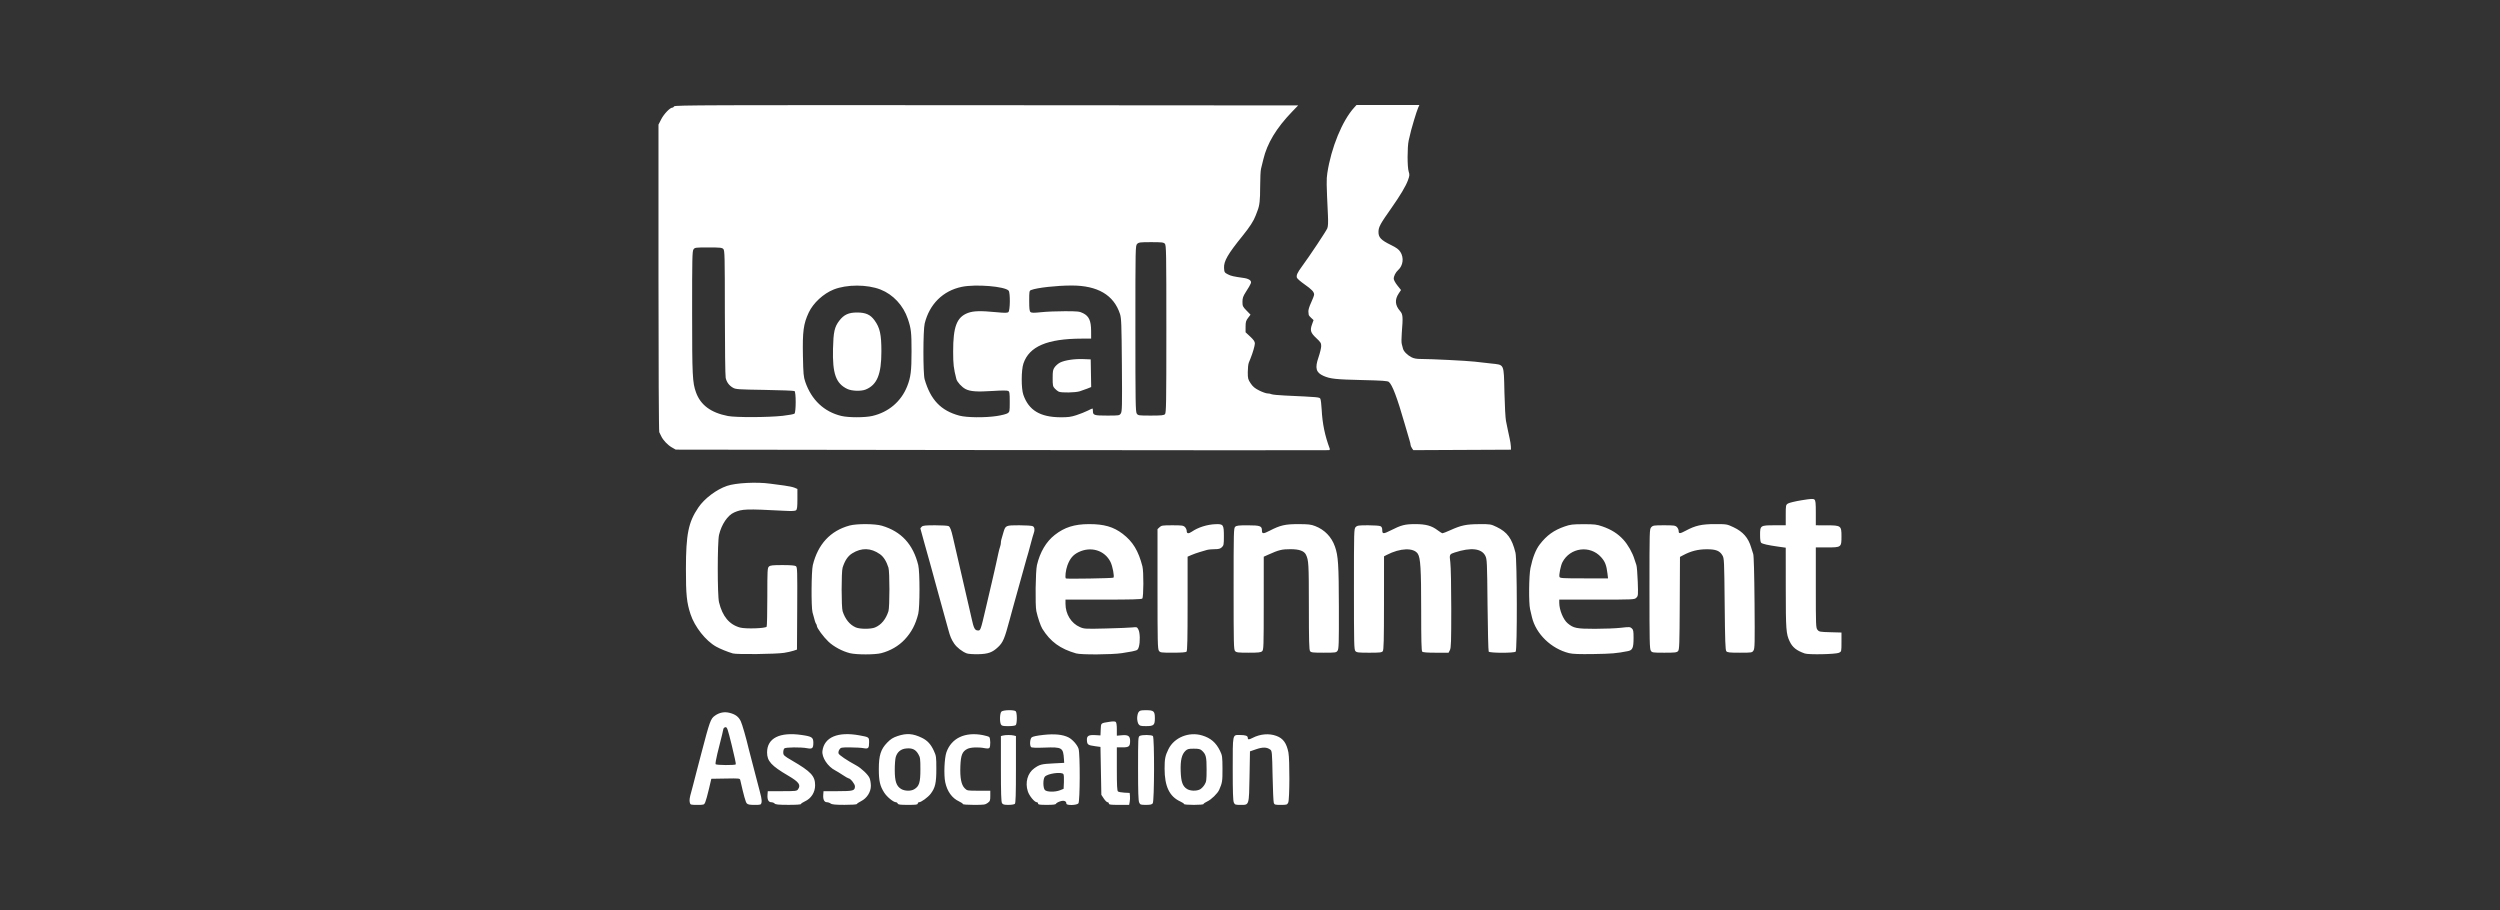<?xml version="1.0" encoding="UTF-8"?>
<svg version="1.1" viewBox="0 0 250 91" xml:space="preserve" xmlns="http://www.w3.org/2000/svg"><rect x="0" y="0" width="250" height="91" fill="#333333" stroke="none"/><path d="m68.983 80.266c-0.059-0.235-0.026-0.483 0.14-1.061 0.056-0.195 0.136-0.493 0.177-0.664 0.041-0.17 0.195-0.768 0.342-1.327 0.146-0.56 0.365-1.396 0.486-1.858 0.851-3.252 0.934-3.483 1.362-3.787 0.451-0.321 0.949-0.417 1.467-0.285 0.587 0.15 0.903 0.386 1.119 0.837 0.146 0.305 0.537 1.666 0.802 2.792 0.04 0.17 0.159 0.628 0.264 1.018 0.105 0.389 0.224 0.847 0.265 1.018 0.041 0.17 0.16 0.628 0.265 1.018s0.225 0.847 0.267 1.018c0.042 0.17 0.119 0.48 0.171 0.688 0.052 0.208 0.071 0.477 0.04 0.597-0.052 0.207-0.088 0.219-0.695 0.219-0.498 0-0.671-0.035-0.78-0.155-0.115-0.128-0.299-0.785-0.643-2.303-0.045-0.2-0.052-0.201-1.473-0.177l-1.427 0.024-0.243 1.037c-0.134 0.571-0.297 1.158-0.362 1.305-0.117 0.265-0.126 0.268-0.803 0.268-0.657 0-0.687-0.009-0.74-0.222zm4.6-3.832c0.025-0.04-0.158-0.898-0.407-1.907-0.416-1.689-0.466-1.832-0.636-1.807-0.105 0.015-0.195 0.102-0.209 0.203-0.014 0.097-0.064 0.326-0.112 0.509-0.211 0.813-0.271 1.051-0.486 1.947-0.126 0.523-0.205 0.991-0.175 1.04 0.065 0.106 1.96 0.12 2.025 0.015zm3.877 3.918c-0.063-0.071-0.211-0.129-0.329-0.129-0.279 0-0.415-0.262-0.381-0.733l0.027-0.373h1.445c1.328 0 1.455-0.014 1.571-0.172 0.324-0.442 0.112-0.742-0.971-1.377-1.693-0.992-2.114-1.455-2.114-2.327 0-1.433 1.264-2.065 3.476-1.741 1.016 0.149 1.15 0.241 1.15 0.785 0 0.543-0.107 0.635-0.619 0.536-0.612-0.118-2.158-0.104-2.283 0.022-0.058 0.058-0.106 0.234-0.106 0.391 0 0.29 0.058 0.344 0.892 0.83 1.887 1.1 2.295 1.54 2.293 2.467-0.001 0.706-0.394 1.32-1.027 1.608-0.214 0.097-0.388 0.216-0.388 0.263 0 0.052-0.499 0.085-1.261 0.083-0.992-0.003-1.285-0.031-1.375-0.133zm5.605 6.96e-4c-0.094-0.071-0.262-0.13-0.373-0.13-0.265 0-0.401-0.272-0.367-0.733l0.027-0.373h1.424c1.558 0 1.717-0.045 1.717-0.487 0-0.232-0.454-0.796-0.641-0.796-0.042 0-0.303-0.15-0.58-0.334-0.277-0.184-0.611-0.388-0.741-0.454-0.757-0.383-1.372-1.318-1.286-1.957 0.184-1.375 1.541-1.946 3.692-1.554 0.978 0.178 0.973 0.175 0.973 0.708 0 0.58-0.083 0.666-0.558 0.574-0.204-0.04-0.798-0.074-1.32-0.076-0.912-0.004-0.955 0.005-1.091 0.213-0.082 0.124-0.118 0.292-0.086 0.393 0.05 0.159 0.83 0.686 1.764 1.193 0.518 0.281 1.194 0.923 1.339 1.272 0.071 0.17 0.129 0.519 0.129 0.775 0 0.615-0.396 1.236-0.973 1.527-0.219 0.11-0.411 0.24-0.428 0.288-0.017 0.052-0.523 0.086-1.239 0.084-0.923-0.002-1.25-0.034-1.381-0.133zm6.707 0.003c-0.028-0.073-0.109-0.133-0.18-0.133-0.249 0-0.892-0.527-1.167-0.955-0.425-0.662-0.541-1.164-0.542-2.352-0.001-1.376 0.193-1.992 0.837-2.654 0.347-0.356 0.574-0.5 1.032-0.655 0.913-0.308 1.544-0.262 2.45 0.18 0.536 0.262 0.883 0.638 1.178 1.279 0.242 0.526 0.254 0.609 0.254 1.835 0 1.403-0.109 1.877-0.571 2.483-0.262 0.343-0.94 0.838-1.148 0.838-0.076 0-0.139 0.06-0.139 0.133 0 0.11-0.167 0.133-0.976 0.133-0.786 0-0.986-0.026-1.027-0.133zm1.649-1.43c0.501-0.296 0.619-0.675 0.619-1.981 0-1.089-0.016-1.202-0.218-1.546-0.267-0.455-0.604-0.61-1.203-0.552-0.532 0.051-0.891 0.345-1.044 0.857-0.056 0.186-0.1 0.771-0.099 1.301 0.002 1.129 0.161 1.601 0.634 1.89 0.359 0.219 0.969 0.234 1.31 0.032zm4.866 1.476c0-0.047-0.169-0.164-0.376-0.259-0.705-0.323-1.194-1.001-1.388-1.923-0.154-0.734-0.086-2.41 0.121-2.997 0.501-1.415 1.866-2.057 3.641-1.712 0.288 0.056 0.573 0.14 0.634 0.188 0.135 0.105 0.149 0.964 0.017 1.096-0.06 0.06-0.227 0.068-0.465 0.022-0.643-0.125-1.409-0.091-1.74 0.075-0.5 0.252-0.649 0.616-0.693 1.696-0.049 1.188 0.086 1.894 0.428 2.235 0.248 0.248 0.255 0.249 1.406 0.249h1.157v0.514c0 0.467-0.024 0.532-0.262 0.708-0.237 0.175-0.369 0.194-1.371 0.194-0.662 0-1.11-0.035-1.11-0.086zm3.914-0.089c-0.082-0.132-0.11-0.995-0.11-3.441v-3.265l0.199-0.053c0.256-0.069 0.85-0.069 1.106 0l0.199 0.053v3.334c0 2.475-0.027 3.362-0.106 3.441-0.059 0.059-0.343 0.106-0.642 0.106-0.439 0-0.556-0.032-0.646-0.176zm3.607 0.043c0-0.073-0.058-0.133-0.128-0.133-0.226 0-0.744-0.624-0.895-1.081-0.295-0.888-0.029-1.839 0.648-2.317 0.538-0.38 0.715-0.425 1.924-0.486l1.062-0.054-0.023-0.354c-0.075-1.177-0.175-1.238-1.935-1.172-0.849 0.032-1.287 0.016-1.352-0.05-0.157-0.157-0.118-0.811 0.058-0.969 0.102-0.092 0.507-0.177 1.191-0.252 1.103-0.12 1.923-0.038 2.492 0.251 0.406 0.206 0.893 0.759 1.009 1.147 0.159 0.529 0.145 5.235-0.016 5.447-0.152 0.201-1.204 0.229-1.204 0.033 0-0.265-0.248-0.355-0.632-0.228-0.198 0.065-0.38 0.171-0.405 0.234-0.032 0.084-0.281 0.115-0.92 0.115-0.719 0-0.875-0.024-0.875-0.133zm2.204-1.334 0.349-0.14 0.031-0.679c0.017-0.373-5e-3 -0.729-0.048-0.789-0.19-0.265-1.646-0.052-1.874 0.274-0.182 0.26-0.172 1.103 0.017 1.312 0.189 0.208 1.03 0.221 1.526 0.022zm4.875 1.334c0-0.073-0.059-0.133-0.131-0.133-0.072 0-0.242-0.166-0.376-0.369l-0.245-0.369-0.044-2.396-0.044-2.396-0.531-0.073c-0.719-0.099-0.792-0.15-0.823-0.572-0.034-0.459 0.155-0.578 0.854-0.535l0.5 0.03 0.026-0.597c0.029-0.667-0.023-0.623 0.903-0.769 0.315-0.05 0.526-0.045 0.597 0.014 0.07 0.057 0.111 0.327 0.111 0.735v0.644l0.514-0.047c0.614-0.056 0.813 0.082 0.813 0.562 0 0.556-0.11 0.651-0.755 0.651h-0.572v2.157c0 1.649 0.027 2.179 0.114 2.251 0.062 0.052 0.351 0.107 0.641 0.121l0.528 0.027 0.029 0.304c0.016 0.167 4e-3 0.436-0.026 0.597l-0.055 0.294h-1.014c-0.842 0-1.014-0.022-1.014-0.133zm3.03-0.107c-0.082-0.177-0.111-1.057-0.111-3.403 0-3.038 7e-3 -3.168 0.171-3.256 0.236-0.126 1.185-0.116 1.315 0.015 0.162 0.162 0.146 6.515-0.017 6.729-0.09 0.119-0.248 0.155-0.683 0.154-0.527-6.95e-4 -0.573-0.017-0.676-0.239zm4.49 0.155c0-0.046-0.169-0.162-0.376-0.256-1.084-0.495-1.571-1.512-1.571-3.278 0-0.988 0.058-1.283 0.383-1.949 0.574-1.174 2.053-1.776 3.376-1.375 0.859 0.261 1.384 0.715 1.787 1.545 0.221 0.456 0.236 0.567 0.243 1.77 6e-3 1.25-0.02 1.417-0.33 2.123-0.159 0.362-0.787 0.974-1.19 1.159-0.207 0.095-0.376 0.212-0.376 0.259 0 0.051-0.4 0.086-0.973 0.086-0.558 0-0.973-0.036-0.973-0.084zm1.586-1.461c0.138-0.071 0.343-0.28 0.457-0.465 0.19-0.307 0.207-0.435 0.21-1.53 3e-3 -1.271-0.06-1.519-0.484-1.903-0.155-0.14-0.32-0.177-0.798-0.177-0.514 0-0.636 0.031-0.828 0.212-0.376 0.353-0.516 0.945-0.482 2.024 0.035 1.083 0.193 1.526 0.641 1.8 0.327 0.2 0.936 0.217 1.284 0.037zm3.391 1.306c-0.082-0.176-0.111-1.048-0.111-3.355 0-3.537-0.029-3.396 0.692-3.394 0.584 0.001 0.812 0.079 0.812 0.275 0 0.205 0.103 0.209 0.469 0.02 0.781-0.404 1.663-0.478 2.404-0.201 0.67 0.251 1.004 0.715 1.192 1.657 0.137 0.685 0.123 4.697-0.017 4.999-0.105 0.226-0.143 0.238-0.742 0.239-0.575 6.95e-4 -0.638-0.017-0.703-0.198-0.039-0.109-0.094-1.322-0.121-2.695-0.047-2.361-0.059-2.503-0.226-2.63-0.34-0.257-0.753-0.269-1.414-0.042l-0.621 0.213-0.044 2.478c-0.053 2.964-0.026 2.876-0.884 2.875-0.539-6.96e-4 -0.583-0.016-0.687-0.239zm-23.29-7.806c-0.145-0.272-0.114-1.121 0.047-1.282 0.171-0.171 1.273-0.196 1.436-0.033 0.061 0.061 0.106 0.354 0.106 0.69 0 0.336-0.045 0.629-0.106 0.69-0.063 0.063-0.367 0.106-0.749 0.106-0.545 0-0.657-0.026-0.734-0.171zm13.761-0.026c-0.076-0.108-0.138-0.378-0.138-0.6 0-0.222 0.062-0.492 0.138-0.6 0.12-0.171 0.218-0.197 0.746-0.197 0.778 0 0.886 0.097 0.886 0.796 0 0.699-0.108 0.796-0.886 0.796-0.528 0-0.626-0.026-0.746-0.197zm-40.574-7.074c-0.542-0.161-1.27-0.458-1.667-0.68-1.042-0.581-2.145-1.978-2.561-3.243-0.383-1.163-0.462-1.941-0.46-4.523 0.002-3.478 0.245-4.678 1.242-6.146 0.612-0.902 1.809-1.804 2.871-2.164 0.89-0.302 2.961-0.407 4.319-0.219 0.35 0.048 0.975 0.131 1.388 0.184 0.414 0.053 0.881 0.152 1.04 0.22l0.288 0.124v1.008c0 0.793-0.029 1.032-0.134 1.119-0.1 0.083-0.407 0.097-1.217 0.055-3.796-0.199-4.171-0.186-4.979 0.17-0.647 0.285-1.256 1.188-1.506 2.235-0.169 0.706-0.171 6.045-0.003 6.741 0.341 1.409 1.027 2.235 2.101 2.531 0.553 0.152 2.55 0.088 2.663-0.086 0.036-0.055 0.066-1.398 0.066-2.984 0.001-2.681 0.013-2.894 0.163-3.03 0.134-0.121 0.369-0.146 1.355-0.146 0.815 0 1.24 0.035 1.343 0.111 0.139 0.102 0.149 0.436 0.128 4.225l-0.023 4.114-0.354 0.117c-0.195 0.064-0.613 0.158-0.929 0.208-0.812 0.129-4.747 0.175-5.132 0.06zm11.703-0.029c-0.735-0.179-1.608-0.646-2.13-1.139-0.502-0.474-1.167-1.375-1.167-1.581 0-0.066-0.033-0.158-0.073-0.204-0.069-0.079-0.136-0.295-0.362-1.156-0.141-0.539-0.118-4.117 0.03-4.723 0.514-2.096 1.755-3.433 3.671-3.957 0.72-0.197 2.548-0.187 3.238 0.018 1.94 0.574 3.12 1.853 3.634 3.939 0.166 0.674 0.166 4.192 0 4.867-0.263 1.065-0.68 1.857-1.358 2.578-0.609 0.647-1.431 1.123-2.346 1.36-0.63 0.163-2.47 0.162-3.136-3.55e-4zm2.523-2.57c0.617-0.257 1.076-0.814 1.338-1.624 0.129-0.398 0.13-3.951 0.001-4.353-0.206-0.646-0.489-1.094-0.852-1.35-0.901-0.636-1.838-0.664-2.77-0.084-0.439 0.273-0.735 0.713-0.965 1.435-0.128 0.402-0.127 3.956 0.001 4.353 0.258 0.799 0.714 1.359 1.319 1.62 0.413 0.179 1.502 0.181 1.927 0.004zm9.177 2.598c-0.457-0.169-1.002-0.593-1.264-0.982-0.291-0.431-0.402-0.698-0.6-1.435-0.142-0.532-0.227-0.839-0.392-1.416-0.235-0.822-0.283-0.995-0.354-1.283-0.076-0.308-0.205-0.775-0.353-1.283-0.043-0.146-0.163-0.584-0.267-0.973-0.104-0.389-0.223-0.827-0.264-0.973-0.041-0.146-0.135-0.484-0.208-0.752-0.073-0.268-0.316-1.133-0.539-1.924-0.223-0.79-0.405-1.454-0.405-1.476 0-0.021 0.062-0.101 0.139-0.178 0.113-0.113 0.366-0.139 1.333-0.139 0.657 0 1.264 0.037 1.349 0.083 0.153 0.082 0.267 0.379 0.443 1.156 0.05 0.219 0.15 0.657 0.224 0.973 0.074 0.316 0.276 1.192 0.449 1.947 0.173 0.754 0.375 1.63 0.449 1.947 0.074 0.316 0.17 0.734 0.214 0.929 0.044 0.195 0.159 0.692 0.256 1.106 0.097 0.414 0.224 0.971 0.282 1.239 0.186 0.862 0.304 1.103 0.553 1.133 0.33 0.04 0.311 0.09 0.856-2.24 0.102-0.438 0.246-1.055 0.32-1.371 0.073-0.316 0.213-0.914 0.31-1.327 0.097-0.414 0.212-0.911 0.254-1.106 0.043-0.195 0.118-0.533 0.168-0.752 0.05-0.219 0.137-0.617 0.193-0.885 0.057-0.268 0.138-0.578 0.181-0.69 0.043-0.112 0.079-0.288 0.079-0.392 0-0.181 0.028-0.292 0.268-1.086 0.197-0.648 0.233-0.664 1.565-0.664 0.653 0 1.264 0.041 1.358 0.092 0.185 0.099 0.221 0.393 0.09 0.723-0.044 0.112-0.168 0.542-0.274 0.955-0.107 0.414-0.225 0.852-0.263 0.973-0.038 0.122-0.114 0.38-0.169 0.575-0.237 0.845-1.097 3.936-1.219 4.38-0.073 0.268-0.167 0.606-0.208 0.752-0.041 0.146-0.16 0.584-0.264 0.973-0.514 1.925-0.667 2.286-1.165 2.757-0.566 0.537-0.995 0.691-1.976 0.712-0.487 0.011-1.004-0.025-1.15-0.079zm10.927-0.002c-1.589-0.455-2.569-1.169-3.375-2.459-0.173-0.277-0.463-1.13-0.602-1.77-0.126-0.582-0.081-3.992 0.061-4.601 0.303-1.296 0.921-2.344 1.782-3.018 0.974-0.763 1.958-1.075 3.409-1.081 1.511-0.006 2.456 0.266 3.381 0.971 1.019 0.778 1.577 1.698 1.977 3.261 0.131 0.513 0.12 3.078-0.015 3.212-0.079 0.079-1.066 0.106-3.893 0.106h-3.787v0.414c0 1.036 0.57 1.957 1.444 2.333 0.432 0.186 0.523 0.191 2.621 0.139 1.195-0.03 2.379-0.077 2.631-0.106 0.442-0.051 0.463-0.043 0.597 0.217 0.161 0.311 0.185 1.215 0.046 1.715-0.07 0.254-0.148 0.343-0.331 0.383-0.132 0.029-0.291 0.068-0.354 0.088-0.063 0.02-0.518 0.096-1.011 0.17-1.022 0.153-4.08 0.171-4.582 0.027zm3.735-7.575c0.11-0.109-0.086-1.149-0.296-1.57-0.584-1.168-1.962-1.588-3.205-0.976-0.544 0.268-0.846 0.629-1.103 1.317-0.168 0.451-0.258 1.206-0.155 1.309 0.063 0.063 4.694-0.014 4.76-0.08zm45.557 7.549c-1.788-0.449-3.302-1.913-3.705-3.584-0.053-0.219-0.138-0.585-0.19-0.813-0.145-0.641-0.118-3.36 0.04-4.12 0.219-1.05 0.528-1.836 0.928-2.357 0.691-0.901 1.413-1.421 2.492-1.794 0.573-0.198 0.794-0.225 1.888-0.226 1.102-0.001 1.31 0.023 1.888 0.224 0.891 0.31 1.541 0.721 2.088 1.319 0.464 0.507 0.918 1.309 1.117 1.972 0.058 0.195 0.144 0.452 0.19 0.572 0.046 0.12 0.107 0.861 0.135 1.646 0.049 1.377 0.044 1.435-0.139 1.618-0.188 0.188-0.222 0.19-3.95 0.19h-3.76v0.322c0 0.698 0.4 1.676 0.835 2.042 0.588 0.495 0.889 0.556 2.733 0.557 0.933 2.64e-4 2.103-0.047 2.601-0.104 0.838-0.097 0.918-0.093 1.084 0.057 0.155 0.14 0.179 0.27 0.178 0.967-1e-3 0.996-0.1 1.221-0.576 1.313-1.141 0.222-1.601 0.261-3.405 0.289-1.471 0.023-2.116-6.95e-4 -2.47-0.09zm3.846-7.941c-0.103-0.859-0.24-1.212-0.641-1.659-1.104-1.228-3.104-0.963-3.868 0.513-0.172 0.333-0.362 1.282-0.292 1.463 0.051 0.132 0.303 0.147 2.456 0.147h2.4zm19.726 7.974c-0.824-0.289-1.226-0.61-1.508-1.204-0.358-0.755-0.388-1.156-0.391-5.34l-3e-3 -4.034-0.774-0.109c-1-0.141-1.54-0.263-1.68-0.379-0.072-0.06-0.112-0.334-0.112-0.776 0-0.959 0.025-0.976 1.445-0.976h1.121v-1.016c0-0.98 8e-3 -1.02 0.217-1.158 0.119-0.078 0.733-0.226 1.364-0.329 0.955-0.156 1.17-0.167 1.287-0.07 0.116 0.096 0.14 0.331 0.14 1.345v1.228l1.084 0.003c1.437 0.004 1.482 0.037 1.482 1.094 0 1.104-0.014 1.115-1.435 1.115h-1.131v4.016c0 3.822 8e-3 4.026 0.169 4.225 0.159 0.196 0.238 0.211 1.283 0.24l1.114 0.031v0.95c0 0.948-7e-4 0.95-0.243 1.072-0.307 0.153-3.034 0.211-3.429 0.073zm-64.586-0.274c-0.121-0.173-0.138-0.908-0.138-6.178v-5.982l0.205-0.192c0.187-0.176 0.298-0.192 1.283-0.192 0.96 0 1.098 0.019 1.255 0.177 0.097 0.097 0.177 0.277 0.177 0.398 0 0.268 0.184 0.289 0.517 0.06 0.624-0.429 1.526-0.714 2.353-0.745 0.797-0.03 0.846 0.041 0.846 1.218 0 0.823-0.017 0.913-0.205 1.089-0.162 0.152-0.313 0.192-0.724 0.192-0.285 0-0.641 0.037-0.791 0.083-0.149 0.046-0.471 0.141-0.714 0.211-0.243 0.071-0.612 0.202-0.818 0.292l-0.376 0.163v4.695c0 3.534-0.026 4.721-0.106 4.801-0.073 0.073-0.504 0.106-1.366 0.106-1.202 0-1.267-0.009-1.398-0.197zm7.618 0.035c-0.133-0.147-0.146-0.707-0.146-6.224 0-5.761 8e-3 -6.07 0.162-6.209 0.133-0.12 0.36-0.146 1.261-0.144 1.234 0.004 1.409 0.067 1.409 0.516 0 0.354 0.132 0.357 0.784 0.019 1.046-0.542 1.541-0.656 2.844-0.654 1.015 0.001 1.27 0.03 1.695 0.195 0.946 0.366 1.637 1.08 1.977 2.045 0.328 0.93 0.385 1.803 0.394 6.069 8e-3 3.655-8e-3 4.174-0.131 4.35-0.134 0.19-0.195 0.199-1.386 0.199-1.083 0-1.262-0.02-1.364-0.155-0.094-0.124-0.118-1.027-0.12-4.499-3e-3 -4.262-0.021-4.59-0.295-5.153-0.179-0.369-0.674-0.545-1.534-0.545-0.87 0-1.173 0.074-2.22 0.544l-0.463 0.208-1e-3 4.654c-1e-3 4.395-0.011 4.662-0.163 4.8-0.134 0.121-0.369 0.146-1.358 0.146-1.046 0-1.214-0.02-1.342-0.162zm12.033 0c-0.133-0.147-0.146-0.705-0.146-6.194 0-5.914 3e-3 -6.035 0.177-6.209 0.157-0.157 0.295-0.177 1.245-0.177 0.587 0 1.145 0.041 1.239 0.092 0.119 0.064 0.171 0.186 0.171 0.398 0 0.389 0.115 0.393 0.828 0.031 1.077-0.547 1.431-0.638 2.49-0.638 1.039-1.74e-4 1.627 0.163 2.217 0.613 0.217 0.166 0.439 0.301 0.493 0.301 0.054 0 0.412-0.141 0.795-0.314 1.076-0.486 1.573-0.589 2.865-0.597 1.125-7e-3 1.164-3.48e-4 1.756 0.284 1.059 0.508 1.527 1.149 1.878 2.574 0.164 0.667 0.183 9.729 0.02 9.892-0.152 0.152-2.599 0.148-2.698-0.004-0.039-0.061-0.091-2.161-0.116-4.667-0.042-4.335-0.053-4.574-0.222-4.91-0.375-0.747-1.438-0.864-3.052-0.338-0.542 0.177-0.549 0.192-0.447 1.005 0.053 0.419 0.093 2.434 0.093 4.621 0 3.303-0.02 3.917-0.135 4.139l-0.135 0.261h-1.263c-0.864 0-1.296-0.034-1.369-0.106-0.08-0.079-0.106-1.124-0.106-4.155 0-4.113-0.066-5.215-0.336-5.631-0.412-0.633-1.758-0.587-3.099 0.107l-0.281 0.145-3e-3 4.665c-2e-3 3.739-0.026 4.696-0.12 4.82-0.102 0.134-0.28 0.155-1.355 0.155-1.086 0-1.255-0.02-1.384-0.162zm29.544-0.035c-0.121-0.173-0.138-0.908-0.138-6.177 0-5.896 3e-3 -5.983 0.18-6.174 0.167-0.179 0.263-0.194 1.283-0.194 0.985 0 1.121 0.019 1.28 0.177 0.097 0.097 0.177 0.277 0.177 0.398 0 0.286 0.126 0.279 0.714-0.037 0.95-0.512 1.596-0.657 2.913-0.656 1.182 6.96e-4 1.201 0.004 1.858 0.313 0.947 0.446 1.48 1.056 1.762 2.017 0.064 0.219 0.159 0.518 0.21 0.664 0.058 0.166 0.107 1.978 0.131 4.847 0.034 4.115 0.024 4.604-0.105 4.8-0.141 0.215-0.163 0.219-1.369 0.219-1.032 0-1.245-0.023-1.347-0.146-0.098-0.118-0.13-1.022-0.166-4.712-0.043-4.4-0.051-4.577-0.226-4.875-0.268-0.459-0.653-0.611-1.544-0.611-0.892-4.45e-4 -1.607 0.179-2.398 0.604l-0.301 0.161-0.023 4.629c-0.021 4.152-0.038 4.645-0.169 4.79-0.127 0.141-0.299 0.161-1.366 0.161-1.16 0-1.227-0.01-1.358-0.197zm-64.906-20.066-32.605-0.044-0.388-0.221c-0.417-0.238-0.878-0.725-1.065-1.124-0.064-0.136-0.151-0.317-0.194-0.401-0.044-0.087-0.078-6.776-0.078-15.454v-15.301l0.277-0.542c0.267-0.522 0.873-1.155 1.106-1.155 0.062 0 0.146-0.06 0.187-0.133 0.066-0.118 3.6-0.13 31.235-0.111l31.161 0.022-0.597 0.619c-1.586 1.645-2.511 3.179-2.889 4.795-0.078 0.332-0.18 0.747-0.227 0.923-0.047 0.176-0.086 0.988-0.086 1.804 0 1.342-0.058 1.861-0.266 2.389-0.038 0.097-0.122 0.316-0.185 0.487-0.196 0.527-0.595 1.145-1.31 2.028-1.475 1.821-1.888 2.538-1.849 3.212 0.025 0.426 0.046 0.461 0.377 0.632 0.325 0.168 0.528 0.214 1.66 0.375 0.233 0.033 0.484 0.133 0.568 0.225 0.173 0.191 0.144 0.267-0.432 1.173-0.273 0.43-0.332 0.603-0.332 0.978 0 0.421 0.03 0.487 0.403 0.87l0.403 0.415-0.247 0.324c-0.209 0.274-0.247 0.409-0.248 0.879l-1e-3 0.556 0.465 0.434c0.35 0.327 0.465 0.496 0.465 0.686 0 0.219-0.211 0.944-0.437 1.503-0.039 0.097-0.116 0.288-0.171 0.424-0.055 0.136-0.1 0.56-0.1 0.941 0 0.635 0.024 0.73 0.288 1.123 0.221 0.33 0.421 0.497 0.863 0.717 0.316 0.158 0.687 0.288 0.824 0.288 0.137 3.55e-4 0.316 0.036 0.398 0.078 0.082 0.043 0.687 0.103 1.343 0.133 3.406 0.157 3.454 0.162 3.542 0.326 0.046 0.086 0.105 0.567 0.131 1.07 0.074 1.423 0.32 2.615 0.812 3.934 0.02 0.055-0.015 0.114-0.079 0.133-0.064 0.018-14.788 0.014-32.721-0.011zm-21.897-3.427c0.576-0.065 1.1-0.161 1.164-0.214 0.161-0.133 0.166-2.156 0.006-2.26-0.061-0.039-1.405-0.091-2.986-0.116-2.671-0.041-2.897-0.057-3.176-0.221-0.387-0.228-0.62-0.545-0.721-0.98-0.044-0.191-0.081-3.131-0.083-6.534-0.002-5.631-0.015-6.201-0.149-6.348-0.13-0.143-0.301-0.162-1.499-0.162-1.298 0-1.358 8e-3 -1.49 0.197-0.121 0.173-0.138 0.918-0.136 6.304 0.001 6.321 0.035 7.005 0.383 7.978 0.459 1.281 1.49 2.047 3.199 2.378 0.795 0.154 4.044 0.141 5.488-0.021zm8.951 0.014c1.624-0.375 2.88-1.443 3.482-2.958 0.361-0.908 0.439-1.532 0.439-3.516 0-1.884-0.043-2.259-0.367-3.223-0.453-1.35-1.472-2.448-2.73-2.942-1.332-0.524-3.383-0.525-4.689-0.004-1.029 0.411-2.047 1.351-2.492 2.301-0.532 1.137-0.631 1.877-0.582 4.377 0.035 1.77 0.061 2.055 0.237 2.566 0.618 1.794 1.876 2.982 3.601 3.399 0.717 0.173 2.353 0.174 3.101 6.96e-4zm-2.515-2.705c-1.133-0.55-1.479-1.529-1.418-4.014 0.041-1.69 0.15-2.178 0.627-2.804 0.46-0.603 0.937-0.823 1.785-0.821 0.857 0.002 1.322 0.209 1.735 0.775 0.544 0.744 0.692 1.41 0.692 3.117 0 2.285-0.429 3.334-1.556 3.805-0.465 0.194-1.405 0.165-1.865-0.058zm14.951 2.714c0.474-0.072 0.962-0.195 1.084-0.275 0.215-0.141 0.221-0.175 0.221-1.149 0-0.872-0.021-1.015-0.157-1.088-0.1-0.053-0.659-0.052-1.526 0.004-1.589 0.102-2.254 0.057-2.733-0.188-0.375-0.191-0.847-0.708-0.923-1.009-0.276-1.098-0.317-1.45-0.32-2.727-6e-3 -2.501 0.359-3.458 1.476-3.877 0.556-0.208 1.254-0.227 2.83-0.076 0.869 0.083 1.107 0.081 1.217-0.01 0.178-0.147 0.199-1.928 0.026-2.139-0.355-0.432-3.287-0.673-4.684-0.385-1.881 0.388-3.235 1.726-3.713 3.671-0.165 0.671-0.169 5.006-5e-3 5.574 0.593 2.055 1.626 3.138 3.469 3.634 0.738 0.199 2.555 0.218 3.738 0.04zm7.978-0.09c0.373-0.122 0.874-0.321 1.114-0.442 0.24-0.122 0.457-0.221 0.483-0.221 0.026 0 0.047 0.111 0.047 0.248 0 0.424 0.112 0.46 1.431 0.46 1.196 0 1.222-0.004 1.361-0.217 0.127-0.194 0.138-0.703 0.106-4.844-0.032-4.09-0.054-4.682-0.19-5.099-0.619-1.899-2.229-2.847-4.837-2.846-1.492 5.36e-4 -3.456 0.218-4.043 0.449-0.19 0.075-0.199 0.123-0.199 1.087 0 0.788 0.029 1.033 0.133 1.119 0.104 0.086 0.337 0.089 1.084 0.011 0.523-0.055 1.589-0.098 2.367-0.097 1.292 0.003 1.45 0.02 1.814 0.203 0.581 0.292 0.788 0.754 0.793 1.763l3e-3 0.774-0.951 0.002c-3.438 0.009-5.24 0.778-5.819 2.486-0.224 0.662-0.23 2.497-9e-3 3.13 0.538 1.544 1.667 2.231 3.693 2.248 0.777 0.006 1.057-0.03 1.618-0.213zm-1.762-2.341c-0.097-0.04-0.277-0.18-0.398-0.311-0.203-0.218-0.221-0.307-0.221-1.049 0-0.708 0.026-0.848 0.207-1.101 0.114-0.159 0.352-0.363 0.531-0.454 0.464-0.235 1.442-0.382 2.315-0.348l0.752 0.029 0.024 1.383 0.024 1.383-0.378 0.153c-0.208 0.084-0.557 0.208-0.776 0.275-0.431 0.132-1.792 0.158-2.079 0.04zm10.611 2.246c0.124-0.124 0.139-1.018 0.139-8.509 0-7.665-0.012-8.384-0.146-8.532-0.128-0.142-0.297-0.162-1.371-0.162-1.107 0-1.242 0.017-1.402 0.177-0.174 0.174-0.177 0.295-0.177 8.475 0 7.367 0.015 8.32 0.138 8.494 0.131 0.188 0.196 0.197 1.409 0.197 1.038 0 1.297-0.026 1.411-0.139zm24.698 3.394c-0.076-0.109-0.138-0.255-0.138-0.326 0-0.071-0.04-0.251-0.088-0.401-0.048-0.149-0.271-0.909-0.494-1.687-0.751-2.617-1.241-3.917-1.587-4.204-0.127-0.106-0.645-0.142-2.688-0.189-2.623-0.06-3.179-0.12-3.846-0.415-0.756-0.335-0.876-0.773-0.506-1.851 0.15-0.437 0.273-0.946 0.273-1.132 0-0.296-0.061-0.395-0.481-0.786-0.577-0.537-0.654-0.778-0.441-1.372l0.158-0.44-0.238-0.22c-0.131-0.121-0.241-0.252-0.245-0.291-4e-3 -0.039-0.019-0.19-0.034-0.336-0.016-0.162 0.09-0.515 0.273-0.906 0.164-0.352 0.299-0.712 0.299-0.799 0-0.266-0.234-0.515-0.966-1.028-0.386-0.27-0.725-0.567-0.755-0.659-0.075-0.235 0.046-0.506 0.506-1.129 0.759-1.028 2.424-3.533 2.535-3.811 0.078-0.197 0.096-0.589 0.061-1.327-0.15-3.163-0.156-3.552-0.061-4.185 0.382-2.542 1.497-5.262 2.696-6.573l0.222-0.243h6.288l-0.128 0.288c-0.07 0.158-0.252 0.706-0.404 1.217-0.273 0.917-0.315 1.078-0.535 2.035-0.147 0.641-0.147 2.684 7e-4 3.126 0.1 0.3 0.091 0.399-0.078 0.864-0.212 0.582-0.781 1.535-1.672 2.8-1.094 1.553-1.261 1.859-1.272 2.335-0.013 0.566 0.24 0.837 1.238 1.327 0.571 0.28 0.789 0.441 0.956 0.705 0.366 0.579 0.268 1.358-0.227 1.805-0.254 0.23-0.442 0.6-0.442 0.869 0 0.118 0.164 0.42 0.364 0.671l0.364 0.457-0.221 0.329c-0.421 0.627-0.382 1.187 0.125 1.77 0.285 0.328 0.304 0.565 0.173 2.187-0.039 0.487-0.041 0.984-3e-3 1.106 0.038 0.122 0.091 0.324 0.118 0.451 0.062 0.285 0.433 0.664 0.867 0.885 0.229 0.117 0.512 0.168 0.93 0.166 0.977-0.003 4.613 0.178 5.379 0.268 0.389 0.045 1.139 0.13 1.666 0.188 1.322 0.145 1.24-0.038 1.308 2.904 0.03 1.292 0.099 2.568 0.155 2.836 0.055 0.268 0.136 0.666 0.18 0.885 0.043 0.219 0.129 0.617 0.19 0.885 0.061 0.268 0.115 0.626 0.12 0.796l9e-3 0.31-9.766 0.046-0.138-0.197z" fill="#fff" stroke-width=".088"/></svg>
